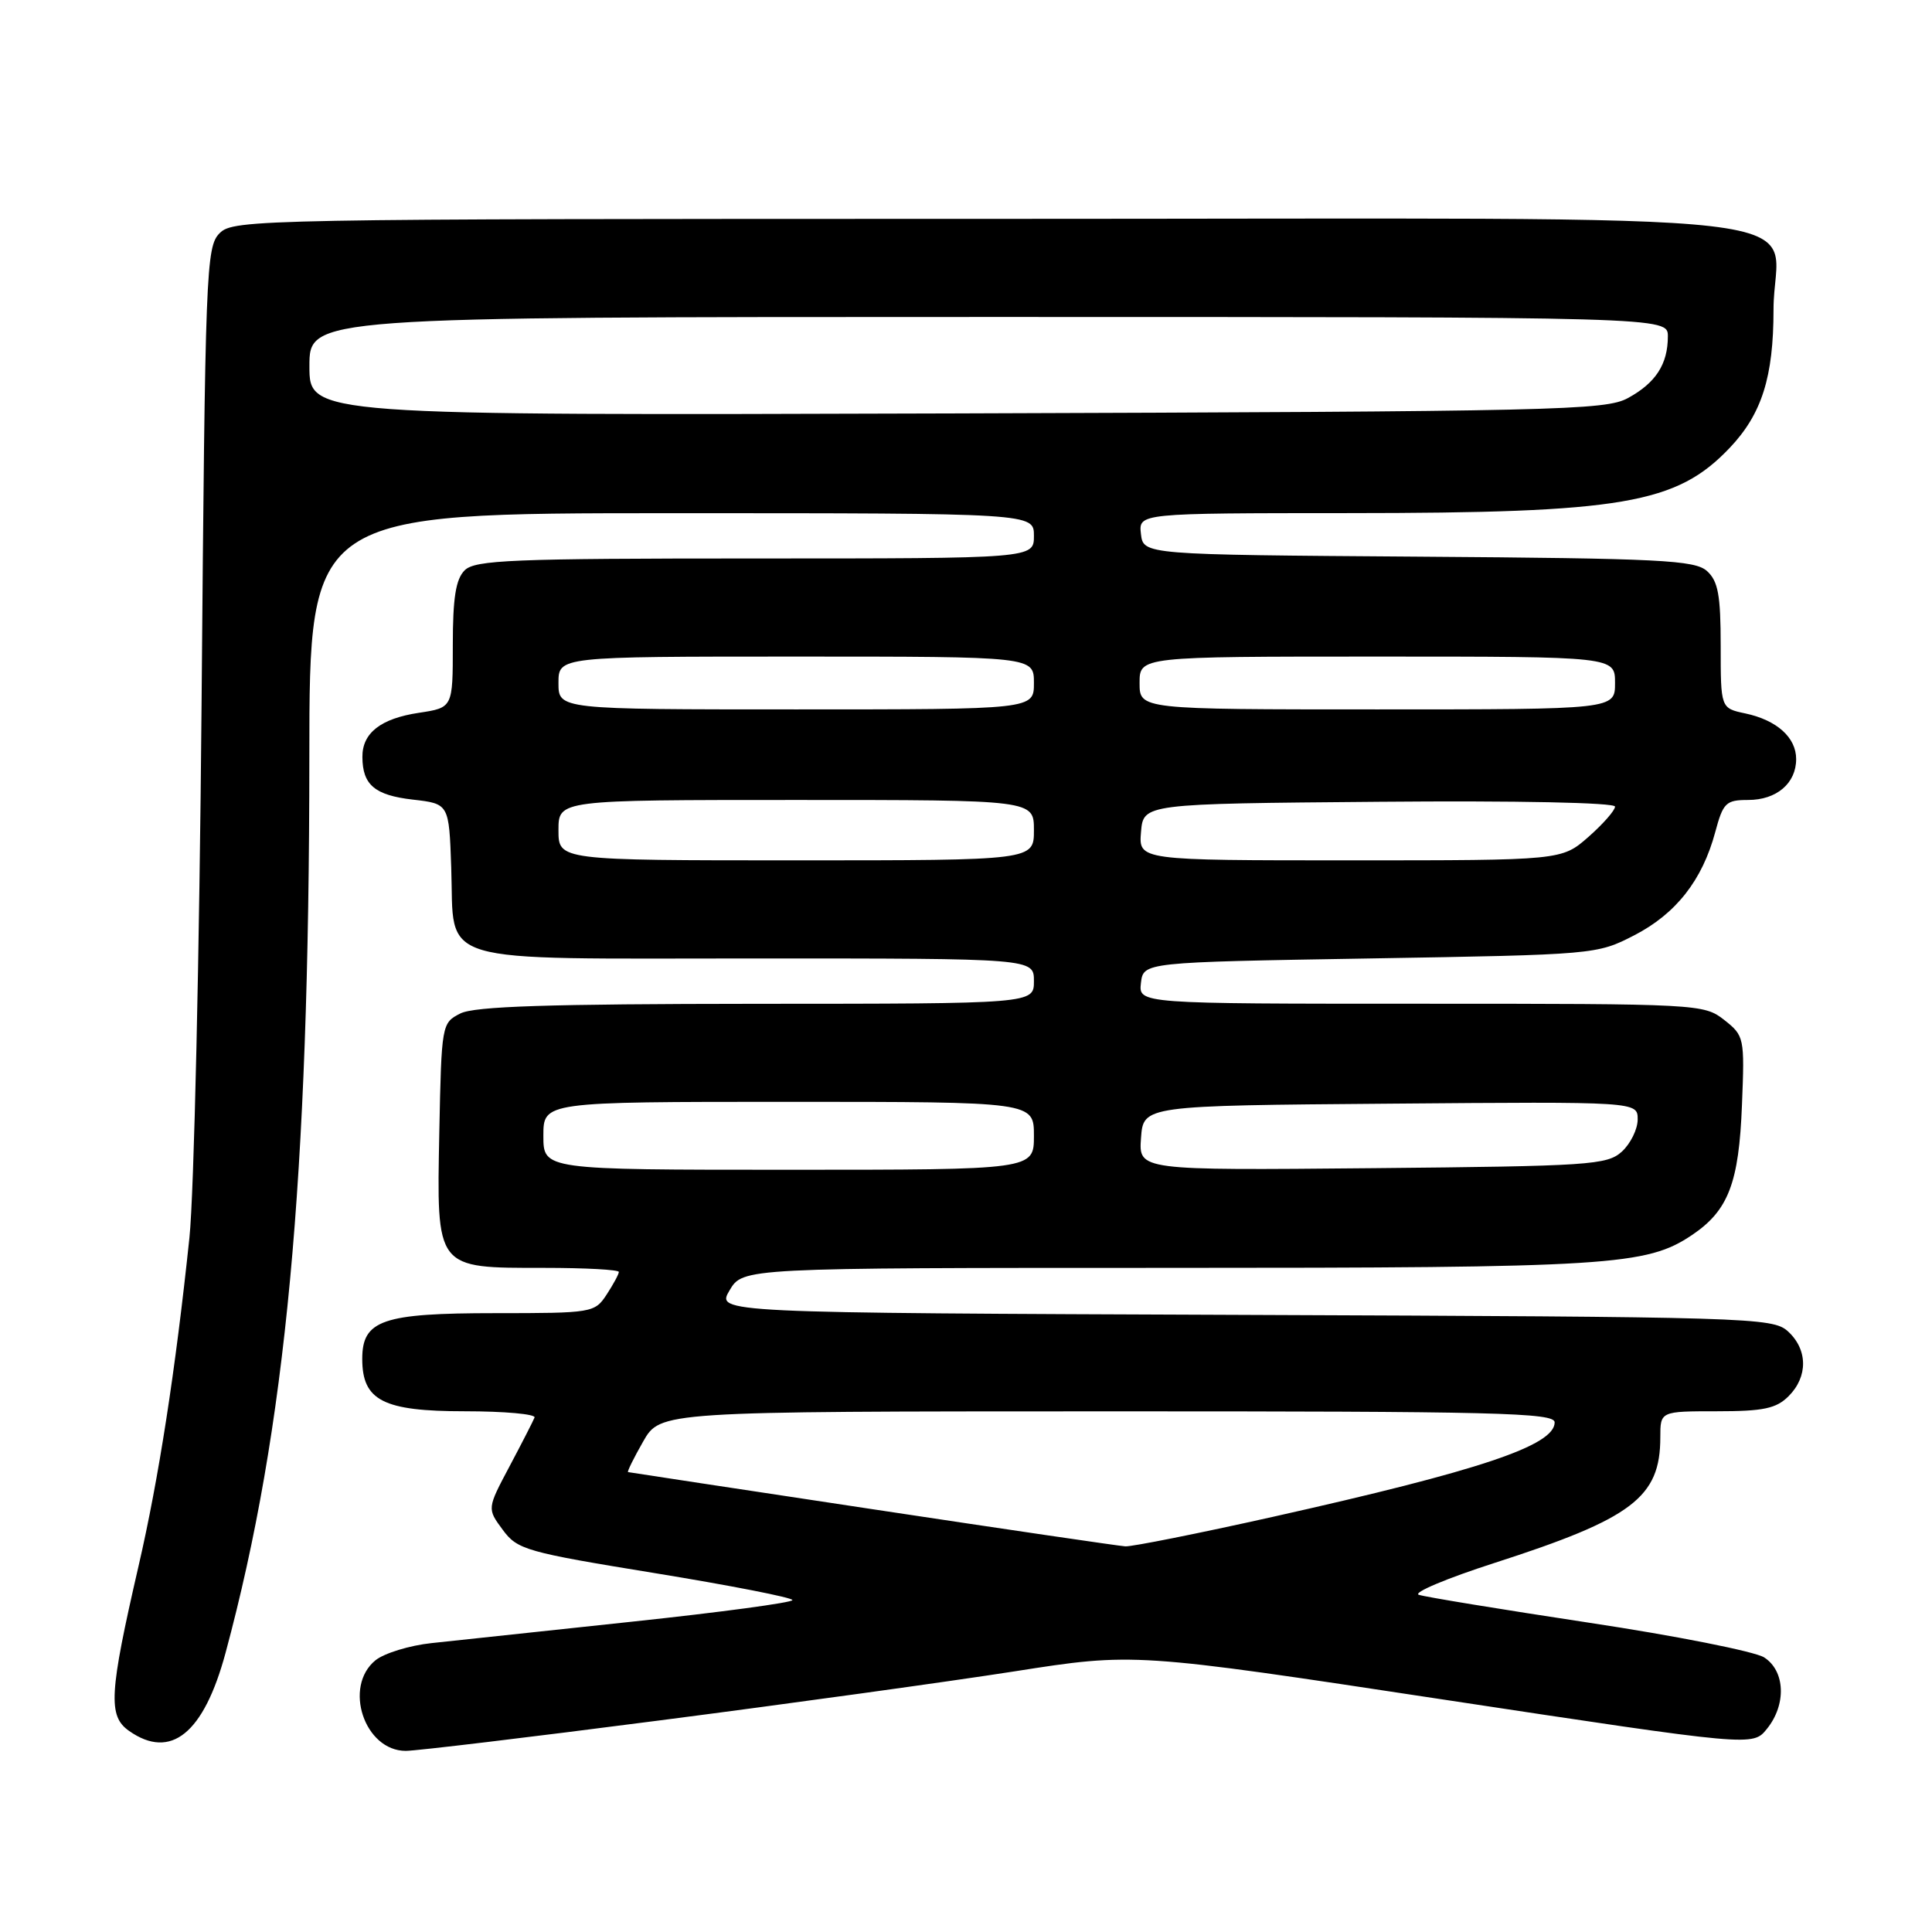 <?xml version="1.0" encoding="UTF-8" standalone="no"?>
<!DOCTYPE svg PUBLIC "-//W3C//DTD SVG 1.1//EN" "http://www.w3.org/Graphics/SVG/1.1/DTD/svg11.dtd" >
<svg xmlns="http://www.w3.org/2000/svg" xmlns:xlink="http://www.w3.org/1999/xlink" version="1.1" viewBox="0 0 256 256">
 <g >
 <path fill="currentColor"
d=" M 87.36 227.97 C 104.49 225.76 125.65 222.83 134.39 221.47 C 150.27 218.98 150.27 218.98 191.26 225.20 C 232.25 231.41 232.25 231.41 234.12 229.09 C 236.73 225.87 236.56 221.40 233.75 219.61 C 232.51 218.83 222.05 216.75 210.50 215.01 C 198.95 213.26 188.82 211.60 188.00 211.32 C 187.18 211.04 191.68 209.14 198.02 207.10 C 216.31 201.21 220.00 198.41 220.00 190.45 C 220.00 187.00 220.00 187.00 227.50 187.00 C 233.67 187.00 235.36 186.64 237.00 185.00 C 239.59 182.41 239.55 178.81 236.90 176.40 C 234.87 174.58 232.02 174.49 164.85 174.23 C 94.91 173.96 94.91 173.96 96.67 170.98 C 98.43 168.00 98.43 168.00 154.67 168.00 C 213.45 168.00 218.17 167.70 224.21 163.64 C 229.02 160.40 230.42 156.75 230.82 146.39 C 231.18 137.48 231.12 137.24 228.46 135.14 C 225.78 133.04 225.06 133.00 188.30 133.00 C 150.87 133.00 150.87 133.00 151.18 130.25 C 151.50 127.50 151.50 127.50 181.53 127.00 C 211.33 126.50 211.60 126.48 216.53 123.94 C 222.07 121.09 225.57 116.63 227.28 110.25 C 228.32 106.37 228.69 106.00 231.64 106.00 C 235.41 106.00 238.00 103.79 238.00 100.58 C 238.00 97.72 235.44 95.42 231.25 94.53 C 228.00 93.84 228.00 93.84 228.00 85.58 C 228.00 78.86 227.66 77.00 226.19 75.67 C 224.58 74.22 220.08 73.99 187.94 73.76 C 151.50 73.50 151.50 73.50 151.18 70.75 C 150.87 68.00 150.87 68.00 178.68 67.99 C 215.04 67.98 222.15 66.76 229.20 59.34 C 233.45 54.86 235.00 49.96 235.00 41.03 C 235.00 27.57 247.40 29.00 131.00 29.00 C 34.23 29.00 30.94 29.06 29.11 30.89 C 27.30 32.70 27.19 35.63 26.71 93.14 C 26.43 126.34 25.71 158.22 25.10 164.00 C 23.25 181.60 21.03 195.96 18.36 207.50 C 14.46 224.41 14.29 227.39 17.11 229.36 C 22.64 233.24 27.01 229.69 29.89 219.00 C 37.90 189.27 40.97 156.40 40.99 100.25 C 41.00 68.00 41.00 68.00 89.00 68.00 C 137.00 68.00 137.00 68.00 137.00 71.00 C 137.00 74.00 137.00 74.00 100.07 74.00 C 67.83 74.00 62.94 74.20 61.57 75.57 C 60.39 76.75 60.00 79.23 60.00 85.46 C 60.00 93.77 60.00 93.77 55.51 94.45 C 50.44 95.21 47.99 97.13 48.02 100.32 C 48.04 104.00 49.66 105.37 54.68 105.95 C 59.50 106.50 59.50 106.50 59.79 114.97 C 60.25 128.02 56.81 127.00 100.15 127.00 C 137.00 127.00 137.00 127.00 137.00 130.00 C 137.00 133.00 137.00 133.00 100.25 133.01 C 72.65 133.03 62.88 133.34 61.00 134.29 C 58.53 135.54 58.50 135.72 58.21 150.03 C 57.86 168.27 57.65 168.00 72.11 168.00 C 77.55 168.00 82.00 168.24 82.00 168.54 C 82.00 168.83 81.27 170.18 80.38 171.54 C 78.80 173.95 78.49 174.00 65.61 174.00 C 50.68 174.00 48.00 174.92 48.00 180.06 C 48.00 185.58 50.77 187.00 61.58 187.00 C 66.85 187.00 71.02 187.38 70.83 187.83 C 70.65 188.29 69.16 191.20 67.52 194.29 C 64.54 199.90 64.54 199.90 66.61 202.70 C 68.56 205.35 69.66 205.66 86.84 208.46 C 96.83 210.09 105.00 211.69 105.00 212.02 C 105.00 212.35 95.44 213.64 83.75 214.88 C 72.06 216.13 60.11 217.40 57.18 217.72 C 54.26 218.03 50.92 219.06 49.76 219.99 C 45.45 223.49 48.29 232.00 53.77 232.00 C 55.12 232.00 70.24 230.19 87.36 227.97 Z  M 115.50 199.96 C 97.90 197.30 83.37 195.10 83.22 195.06 C 83.07 195.03 83.97 193.20 85.22 191.01 C 87.50 187.02 87.50 187.02 146.75 187.01 C 198.29 187.00 206.00 187.19 206.00 188.47 C 206.00 191.54 196.15 194.84 168.61 201.00 C 158.77 203.20 149.99 204.95 149.11 204.90 C 148.22 204.84 133.10 202.62 115.50 199.96 Z  M 72.00 150.50 C 72.00 146.00 72.00 146.00 104.50 146.00 C 137.00 146.00 137.00 146.00 137.00 150.50 C 137.00 155.00 137.00 155.00 104.50 155.00 C 72.00 155.00 72.00 155.00 72.00 150.50 Z  M 151.19 150.79 C 151.50 146.50 151.50 146.50 184.25 146.24 C 217.00 145.97 217.00 145.97 217.00 148.33 C 217.00 149.63 216.05 151.55 214.90 152.60 C 212.94 154.37 210.64 154.52 181.84 154.79 C 150.88 155.08 150.88 155.08 151.19 150.79 Z  M 74.00 110.00 C 74.00 106.00 74.00 106.00 105.50 106.00 C 137.00 106.00 137.00 106.00 137.00 110.00 C 137.00 114.00 137.00 114.00 105.50 114.00 C 74.00 114.00 74.00 114.00 74.00 110.00 Z  M 151.19 110.25 C 151.50 106.50 151.50 106.50 182.75 106.24 C 201.07 106.08 214.00 106.35 214.00 106.88 C 214.00 107.38 212.41 109.19 210.47 110.90 C 206.93 114.00 206.93 114.00 178.90 114.00 C 150.88 114.00 150.88 114.00 151.19 110.25 Z  M 74.00 90.50 C 74.00 87.00 74.00 87.00 105.50 87.00 C 137.00 87.00 137.00 87.00 137.00 90.50 C 137.00 94.00 137.00 94.00 105.50 94.00 C 74.00 94.00 74.00 94.00 74.00 90.50 Z  M 151.00 90.50 C 151.00 87.00 151.00 87.00 182.50 87.00 C 214.00 87.00 214.00 87.00 214.00 90.50 C 214.00 94.00 214.00 94.00 182.50 94.00 C 151.00 94.00 151.00 94.00 151.00 90.50 Z  M 41.00 48.53 C 41.00 42.00 41.00 42.00 131.00 42.00 C 221.00 42.00 221.00 42.00 221.00 44.57 C 221.00 48.25 219.40 50.73 215.72 52.74 C 212.73 54.38 206.41 54.52 126.75 54.78 C 41.00 55.05 41.00 55.05 41.00 48.53 Z "/>
</g>
</svg>